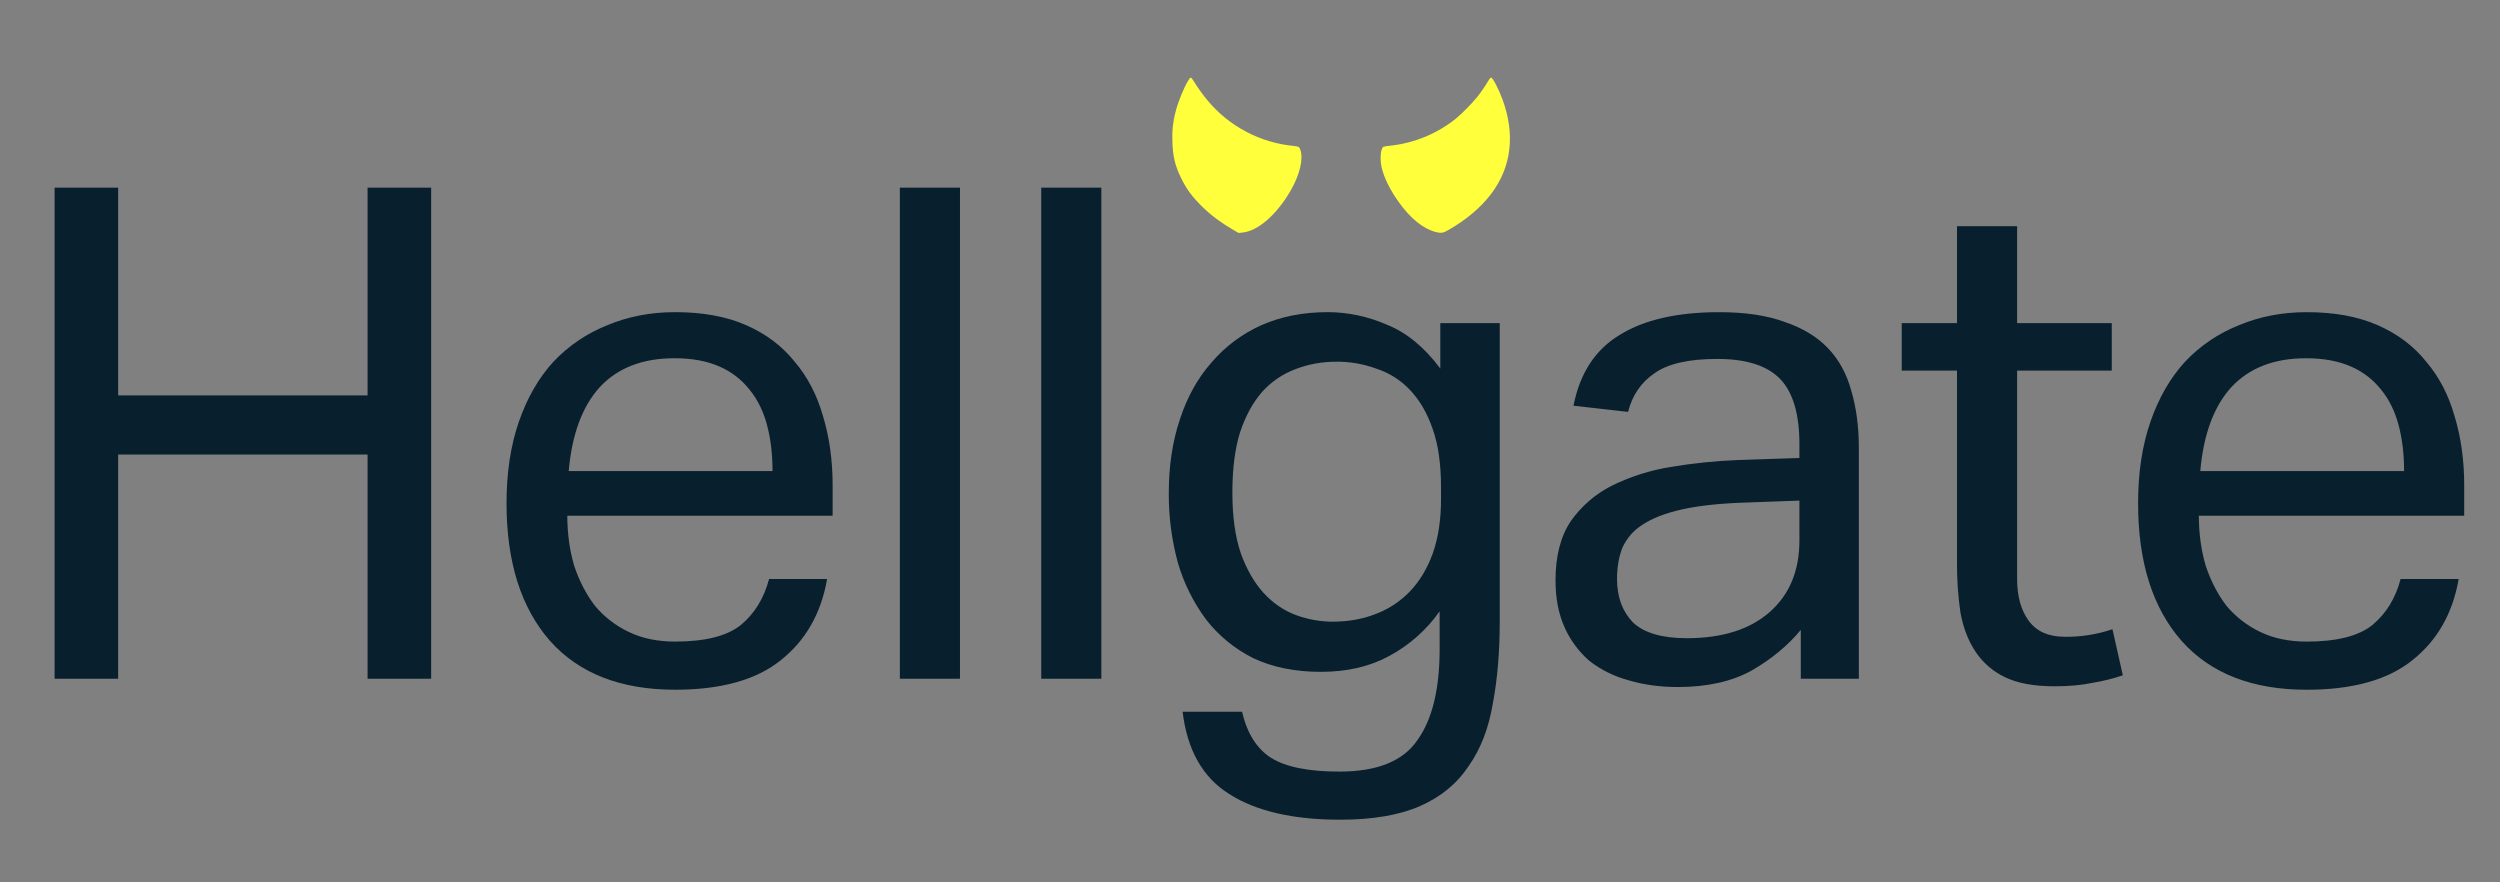       <svg xmlns="http://www.w3.org/2000/svg" xmlns:xlink="http://www.w3.org/1999/xlink" viewBox="0 0 136 48">
        <rect x="0" y="0" width="136" height="48" fill="#808080" stroke="none"/>
        <path
            d="M 2.97 10.208 L 6.427 10.208 L 6.427 21.508 L 19.996 21.508 L 19.996 10.209 L 23.454 10.209 L 23.454 36.923 L 19.996 36.923 L 19.996 24.726 L 6.427 24.726 L 6.427 36.923 L 2.97 36.923 Z M 44.994 31.498 C 44.669 33.369 43.829 34.841 42.477 35.913 C 41.149 36.986 39.231 37.521 36.726 37.521 C 33.769 37.521 31.501 36.635 29.922 34.865 C 28.344 33.068 27.555 30.575 27.555 27.382 C 27.555 25.711 27.78 24.226 28.231 22.929 C 28.682 21.633 29.309 20.548 30.11 19.675 C 30.929 18.807 31.93 18.13 33.042 17.691 C 34.169 17.217 35.397 16.981 36.726 16.981 C 38.23 16.981 39.52 17.217 40.596 17.691 C 41.674 18.165 42.552 18.826 43.228 19.675 C 43.929 20.497 44.444 21.483 44.769 22.63 C 45.12 23.778 45.295 25.038 45.295 26.409 L 45.295 28.055 L 30.862 28.055 C 30.862 29.028 30.988 29.938 31.238 30.788 C 31.514 31.61 31.89 32.334 32.366 32.958 C 32.869 33.558 33.498 34.043 34.208 34.379 C 34.935 34.729 35.774 34.902 36.726 34.902 C 38.354 34.902 39.545 34.603 40.297 34.004 C 41.049 33.381 41.562 32.545 41.837 31.498 L 44.995 31.498 Z M 42.025 25.623 C 42.025 24.7 41.925 23.865 41.725 23.116 C 41.525 22.368 41.21 21.733 40.785 21.209 C 40.35 20.653 39.781 20.215 39.131 19.936 C 38.455 19.637 37.64 19.488 36.688 19.488 C 34.959 19.488 33.606 20.011 32.629 21.058 C 31.677 22.107 31.113 23.628 30.938 25.625 L 42.025 25.625 Z M 48.953 10.208 L 52.223 10.208 L 52.223 36.923 L 48.953 36.923 Z M 56.643 10.208 L 59.913 10.208 L 59.913 36.923 L 56.643 36.923 Z M 67.567 38.72 C 67.843 39.893 68.368 40.729 69.145 41.227 C 69.949 41.726 71.187 41.975 72.866 41.975 C 74.921 41.975 76.337 41.402 77.113 40.255 C 77.916 39.132 78.316 37.486 78.316 35.316 L 78.316 33.255 C 77.604 34.268 76.664 35.101 75.571 35.687 C 74.521 36.261 73.281 36.548 71.851 36.548 C 70.448 36.548 69.22 36.298 68.168 35.799 C 67.17 35.3 66.297 34.584 65.613 33.705 C 64.917 32.769 64.396 31.717 64.072 30.598 C 63.738 29.366 63.574 28.095 63.582 26.82 C 63.582 25.348 63.784 24.014 64.185 22.816 C 64.585 21.594 65.161 20.559 65.913 19.711 C 66.654 18.846 67.578 18.156 68.619 17.69 C 69.696 17.216 70.899 16.98 72.227 16.98 C 73.327 16.984 74.414 17.213 75.422 17.653 C 76.5 18.078 77.477 18.875 78.353 20.048 L 78.353 17.578 L 81.586 17.578 L 81.586 33.778 C 81.586 35.45 81.462 36.946 81.211 38.268 C 80.984 39.616 80.547 40.751 79.895 41.674 C 79.268 42.622 78.392 43.345 77.264 43.844 C 76.137 44.342 74.684 44.592 72.905 44.592 C 70.348 44.592 68.344 44.13 66.891 43.207 C 65.437 42.309 64.585 40.814 64.334 38.718 L 67.567 38.718 Z M 78.392 26.523 C 78.392 25.25 78.241 24.191 77.94 23.343 C 77.64 22.469 77.226 21.759 76.7 21.21 C 76.195 20.674 75.561 20.275 74.858 20.05 C 74.172 19.799 73.446 19.673 72.715 19.676 C 71.914 19.676 71.163 19.813 70.46 20.087 C 69.768 20.348 69.149 20.771 68.657 21.322 C 68.156 21.895 67.754 22.631 67.454 23.53 C 67.179 24.428 67.041 25.513 67.041 26.785 C 67.041 28.081 67.191 29.179 67.492 30.078 C 67.817 30.976 68.231 31.698 68.732 32.247 C 69.233 32.796 69.81 33.195 70.46 33.445 C 71.109 33.689 71.797 33.816 72.49 33.819 C 73.344 33.819 74.12 33.681 74.821 33.407 C 75.533 33.142 76.176 32.72 76.7 32.172 C 77.226 31.623 77.64 30.938 77.94 30.114 C 78.241 29.266 78.392 28.281 78.392 27.159 Z M 97.963 34.268 C 97.262 35.116 96.372 35.852 95.295 36.475 C 94.217 37.074 92.877 37.374 91.273 37.374 C 90.297 37.374 89.394 37.249 88.567 36.999 C 87.802 36.793 87.087 36.437 86.463 35.952 C 85.882 35.447 85.419 34.821 85.109 34.118 C 84.784 33.394 84.62 32.546 84.62 31.574 C 84.62 30.252 84.896 29.179 85.448 28.356 C 86.026 27.531 86.801 26.863 87.703 26.411 C 88.712 25.919 89.788 25.578 90.897 25.401 C 92.103 25.198 93.321 25.073 94.543 25.026 L 97.888 24.914 L 97.888 24.166 C 97.888 22.519 97.537 21.335 96.836 20.612 C 96.135 19.888 94.994 19.526 93.416 19.526 C 91.862 19.526 90.722 19.788 89.995 20.311 C 89.268 20.811 88.792 21.509 88.567 22.407 L 85.597 22.07 C 85.948 20.299 86.788 19.014 88.116 18.217 C 89.443 17.393 91.249 16.982 93.528 16.982 C 94.932 16.982 96.109 17.157 97.061 17.505 C 98.037 17.83 98.829 18.304 99.43 18.928 C 100.03 19.551 100.456 20.324 100.707 21.247 C 100.982 22.17 101.121 23.205 101.121 24.353 L 101.121 36.923 L 97.963 36.923 L 97.963 34.267 Z M 97.889 27.233 L 94.769 27.346 C 93.441 27.396 92.338 27.521 91.461 27.721 C 90.583 27.92 89.882 28.194 89.356 28.543 C 88.879 28.84 88.5 29.269 88.266 29.778 C 88.066 30.277 87.966 30.85 87.966 31.499 C 87.966 32.471 88.254 33.258 88.83 33.856 C 89.431 34.43 90.409 34.718 91.762 34.718 C 93.69 34.718 95.195 34.242 96.272 33.295 C 97.349 32.347 97.888 31.05 97.888 29.404 L 97.888 27.233 Z M 106.461 20.162 L 103.454 20.162 L 103.454 17.58 L 106.461 17.58 L 106.461 12.304 L 109.731 12.304 L 109.731 17.579 L 114.88 17.579 L 114.88 20.161 L 109.731 20.161 L 109.731 31.498 C 109.731 32.446 109.944 33.206 110.37 33.78 C 110.795 34.353 111.447 34.641 112.324 34.641 C 113.206 34.652 114.083 34.513 114.918 34.229 L 115.481 36.736 C 114.943 36.92 114.389 37.057 113.827 37.147 C 113.251 37.273 112.562 37.334 111.76 37.334 C 110.658 37.334 109.769 37.173 109.092 36.848 C 108.436 36.542 107.878 36.063 107.476 35.463 C 107.075 34.865 106.8 34.154 106.649 33.332 C 106.518 32.439 106.456 31.538 106.461 30.636 L 106.461 20.161 Z M 133.752 31.499 C 133.426 33.37 132.586 34.842 131.234 35.914 C 129.906 36.987 127.988 37.522 125.483 37.522 C 122.526 37.522 120.259 36.636 118.68 34.866 C 117.101 33.07 116.312 30.576 116.312 27.383 C 116.312 25.712 116.537 24.228 116.988 22.93 C 117.44 21.634 118.067 20.549 118.868 19.676 C 119.686 18.808 120.687 18.131 121.799 17.692 C 122.927 17.218 124.154 16.982 125.483 16.982 C 126.987 16.982 128.276 17.218 129.355 17.692 C 130.431 18.166 131.309 18.827 131.986 19.676 C 132.687 20.498 133.201 21.484 133.526 22.631 C 133.877 23.78 134.053 25.039 134.053 26.41 L 134.053 28.057 L 119.618 28.057 C 119.618 29.029 119.744 29.94 119.994 30.789 C 120.27 31.611 120.646 32.335 121.122 32.959 C 121.626 33.559 122.254 34.044 122.964 34.38 C 123.69 34.73 124.529 34.903 125.482 34.903 C 127.111 34.903 128.301 34.604 129.053 34.005 C 129.805 33.382 130.318 32.546 130.593 31.499 L 133.751 31.499 Z M 130.783 25.625 C 130.783 24.702 130.682 23.866 130.482 23.118 C 130.282 22.369 129.968 21.734 129.542 21.21 C 129.107 20.654 128.538 20.216 127.888 19.937 C 127.212 19.638 126.397 19.489 125.445 19.489 C 123.717 19.489 122.363 20.012 121.386 21.06 C 120.434 22.108 119.87 23.63 119.695 25.626 L 130.783 25.626 Z"
            fill="#081f2d" />
        <path
            d="M 64.656 4.357 C 64.41 4.743 64.093 5.522 63.952 6.076 C 63.809 6.604 63.751 7.15 63.779 7.696 C 63.801 8.512 63.919 9.003 64.255 9.692 C 64.547 10.292 64.867 10.722 65.417 11.257 C 65.899 11.728 66.409 12.106 67.067 12.491 L 67.376 12.673 L 67.573 12.652 C 68.43 12.572 69.432 11.705 70.212 10.367 C 70.715 9.499 70.922 8.609 70.73 8.127 C 70.673 7.983 70.641 7.967 70.375 7.94 C 68.556 7.763 66.879 6.881 65.708 5.484 C 65.433 5.155 65.182 4.806 64.956 4.442 C 64.884 4.321 64.805 4.22 64.782 4.22 C 64.759 4.22 64.701 4.282 64.656 4.356 Z M 80.989 4.357 C 80.798 4.679 80.586 4.989 80.354 5.284 C 80.004 5.703 79.619 6.093 79.204 6.449 C 78.18 7.273 76.94 7.785 75.631 7.926 C 75.508 7.936 75.387 7.954 75.267 7.983 C 75.107 8.049 75.052 8.661 75.167 9.135 C 75.301 9.686 75.627 10.343 76.096 10.998 C 76.729 11.886 77.417 12.439 78.106 12.622 C 78.398 12.695 78.498 12.681 78.786 12.517 C 79.768 11.958 80.569 11.28 81.133 10.528 C 82.231 9.068 82.436 7.289 81.726 5.383 C 81.527 4.842 81.201 4.222 81.118 4.222 C 81.089 4.222 81.035 4.278 80.989 4.357 Z"
            fill="rgb(255,255,60)" />
    </svg>